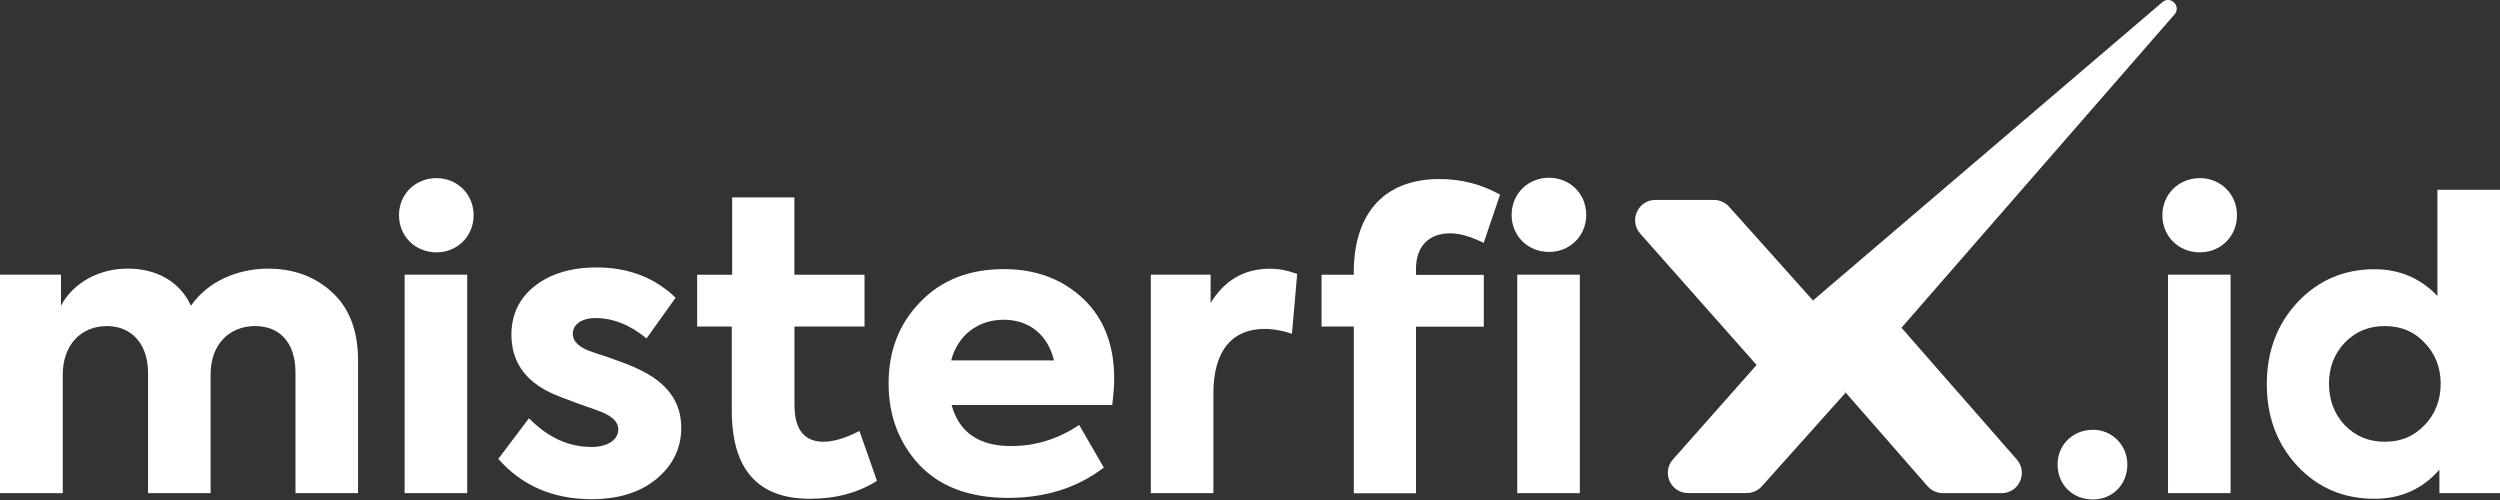 <svg width="200" height="40" viewBox="0 0 200 40" fill="none" xmlns="http://www.w3.org/2000/svg">
<rect x="0" y="0" width="200" height="40" fill="#333333" stroke="none"/>
<g clip-path="url(#clip0_7608_32904)">
<path d="M147.655 31.407L140.944 38.907C140.636 39.247 140.202 39.444 139.736 39.444H135.047C133.649 39.444 132.907 37.794 133.839 36.752L140.494 29.236C144.142 26.701 147.655 31.407 147.655 31.407Z" fill="white"/>
<path d="M160.129 39.452H155.424C154.958 39.452 154.516 39.247 154.208 38.899L147.655 31.407C147.655 31.407 144.142 26.701 140.494 29.244L144.394 24.83C145.223 23.899 146.408 23.362 147.647 23.362C148.279 23.362 148.887 23.496 149.439 23.749C150 24.001 150.505 24.372 150.916 24.846L161.345 36.76C162.261 37.818 161.519 39.452 160.129 39.452Z" fill="white"/>
<path d="M152.179 26.149L148.303 30.594C147.892 31.067 147.387 31.439 146.826 31.691C146.274 31.944 145.658 32.078 145.034 32.078C143.787 32.078 142.602 31.541 141.781 30.61L131.217 18.688C130.294 17.646 131.036 15.996 132.425 15.996H137.115C137.573 15.996 138.015 16.193 138.323 16.532L145.034 24.033C145.034 24.041 148.532 28.494 152.179 26.149Z" fill="white"/>
<path d="M173.962 1.153L152.179 26.149C148.532 28.486 145.042 24.033 145.042 24.033L172.999 0.166C173.646 -0.379 174.522 0.505 173.962 1.153Z" fill="white"/>
<path d="M26.599 23.409C27.973 24.688 28.644 26.504 28.644 28.833V39.452H23.638V29.788C23.638 27.364 22.328 26.085 20.417 26.085C18.34 26.085 16.848 27.554 16.848 29.946V39.452H11.843V29.82C11.843 27.491 10.501 26.085 8.558 26.085C6.513 26.085 5.021 27.554 5.021 29.978V39.452H0V21.972H4.879V24.459C5.866 22.58 8.006 21.459 10.272 21.491C12.411 21.491 14.353 22.446 15.277 24.459C16.588 22.549 18.948 21.491 21.467 21.491C23.535 21.498 25.225 22.138 26.599 23.409Z" fill="white"/>
<path d="M31.92 17.219C31.92 15.53 33.231 14.251 34.92 14.251C36.578 14.251 37.889 15.53 37.889 17.219C37.889 18.909 36.578 20.188 34.92 20.188C33.231 20.188 31.92 18.917 31.92 17.219ZM37.376 39.452H32.37V21.972H37.376V39.452Z" fill="white"/>
<path d="M39.863 36.712L42.318 33.459C43.818 34.991 45.476 35.757 47.324 35.757C48.571 35.757 49.463 35.212 49.463 34.352C49.463 33.839 49.116 33.428 48.382 33.073C48.129 32.946 47.426 32.694 46.305 32.307C45.192 31.896 44.426 31.604 44.039 31.415C41.963 30.428 40.913 28.865 40.913 26.788C40.913 25.193 41.521 23.883 42.76 22.896C44.008 21.909 45.666 21.396 47.734 21.396C50.253 21.396 52.361 22.193 54.05 23.82L51.721 27.072C50.411 25.991 49.045 25.446 47.639 25.446C46.526 25.446 45.824 25.959 45.824 26.693C45.824 27.333 46.337 27.807 47.387 28.162C49.266 28.77 50.639 29.275 51.532 29.757C53.505 30.807 54.5 32.275 54.5 34.225C54.5 35.852 53.829 37.225 52.526 38.307C51.216 39.389 49.495 39.934 47.331 39.934C44.229 39.934 41.742 38.844 39.863 36.712Z" fill="white"/>
<path d="M70.156 38.465C68.656 39.42 66.872 39.902 64.796 39.902C60.619 39.902 58.543 37.541 58.543 32.852V26.125H55.771V21.98H58.574V15.79H63.548V21.98H69.162V26.125H63.556V32.37C63.556 34.344 64.322 35.339 65.885 35.339C66.683 35.339 67.638 35.054 68.759 34.478L70.156 38.465Z" fill="white"/>
<path d="M88.978 32.402H76.125C76.733 34.604 78.328 35.686 80.878 35.686C82.852 35.686 84.675 35.11 86.334 33.996L88.307 37.407C86.168 39.034 83.618 39.831 80.657 39.831C77.562 39.831 75.201 38.939 73.543 37.186C71.917 35.433 71.088 33.262 71.088 30.68C71.088 28.036 71.948 25.864 73.638 24.143C75.328 22.391 77.562 21.53 80.302 21.53C82.883 21.53 84.991 22.327 86.649 23.891C88.307 25.454 89.136 27.593 89.136 30.302C89.136 30.902 89.073 31.604 88.978 32.402ZM76.094 28.833H84.32C83.839 26.828 82.378 25.58 80.302 25.58C78.257 25.58 76.63 26.788 76.094 28.833Z" fill="white"/>
<path d="M92.065 39.452V21.972H96.85V24.238C97.963 22.422 99.526 21.498 101.603 21.498C102.274 21.498 102.976 21.625 103.774 21.917L103.355 26.701C102.621 26.449 101.887 26.314 101.153 26.314C98.697 26.314 97.071 27.909 97.071 31.478V39.452H92.065Z" fill="white"/>
<path d="M108.298 21.846C108.298 16.872 110.911 14.322 115.159 14.322C116.911 14.322 118.506 14.74 120.006 15.569L118.696 19.43C117.646 18.917 116.754 18.664 116.019 18.664C114.33 18.664 113.28 19.683 113.28 21.506V21.988H118.704V26.133H113.28V39.46H108.306V26.125H105.724V21.98H108.306V21.846H108.298ZM120.93 17.188C120.93 15.498 122.241 14.219 123.93 14.219C125.588 14.219 126.899 15.498 126.899 17.188C126.899 18.877 125.588 20.156 123.93 20.156C122.241 20.156 120.93 18.885 120.93 17.188ZM121.38 39.452V21.972H126.386V39.452H121.38Z" fill="white"/>
<path d="M164.606 37.154C164.606 35.591 165.814 34.383 167.448 34.383C168.98 34.383 170.188 35.631 170.188 37.154C170.188 38.781 168.98 39.957 167.448 39.957C165.814 39.965 164.606 38.781 164.606 37.154Z" fill="white"/>
<path d="M172.991 17.219C172.991 15.53 174.301 14.251 175.991 14.251C177.649 14.251 178.959 15.53 178.959 17.219C178.959 18.909 177.649 20.188 175.991 20.188C174.293 20.188 172.991 18.917 172.991 17.219ZM178.446 39.452H173.441V21.972H178.446V39.452Z" fill="white"/>
<path d="M194.994 15.182H200V39.452H195.152V37.573C193.779 39.136 192.057 39.902 189.957 39.902C187.502 39.902 185.457 39.041 183.799 37.289C182.173 35.536 181.344 33.365 181.344 30.72C181.344 28.107 182.173 25.936 183.799 24.183C185.457 22.43 187.502 21.538 189.957 21.538C191.931 21.538 193.629 22.241 194.994 23.678V15.182ZM193.976 27.428C193.147 26.536 192.097 26.086 190.786 26.086C189.476 26.086 188.426 26.536 187.565 27.428C186.736 28.32 186.318 29.401 186.318 30.681C186.318 31.991 186.736 33.104 187.565 33.996C188.426 34.889 189.476 35.339 190.786 35.339C192.097 35.339 193.147 34.889 193.976 33.996C194.837 33.104 195.255 31.983 195.255 30.681C195.247 29.409 194.837 28.32 193.976 27.428Z" fill="white"/>
</g>
<defs>
<clipPath id="clip0_7608_32904">
<rect width="200" height="39.965" fill="white"/>
</clipPath>
</defs>
</svg>
